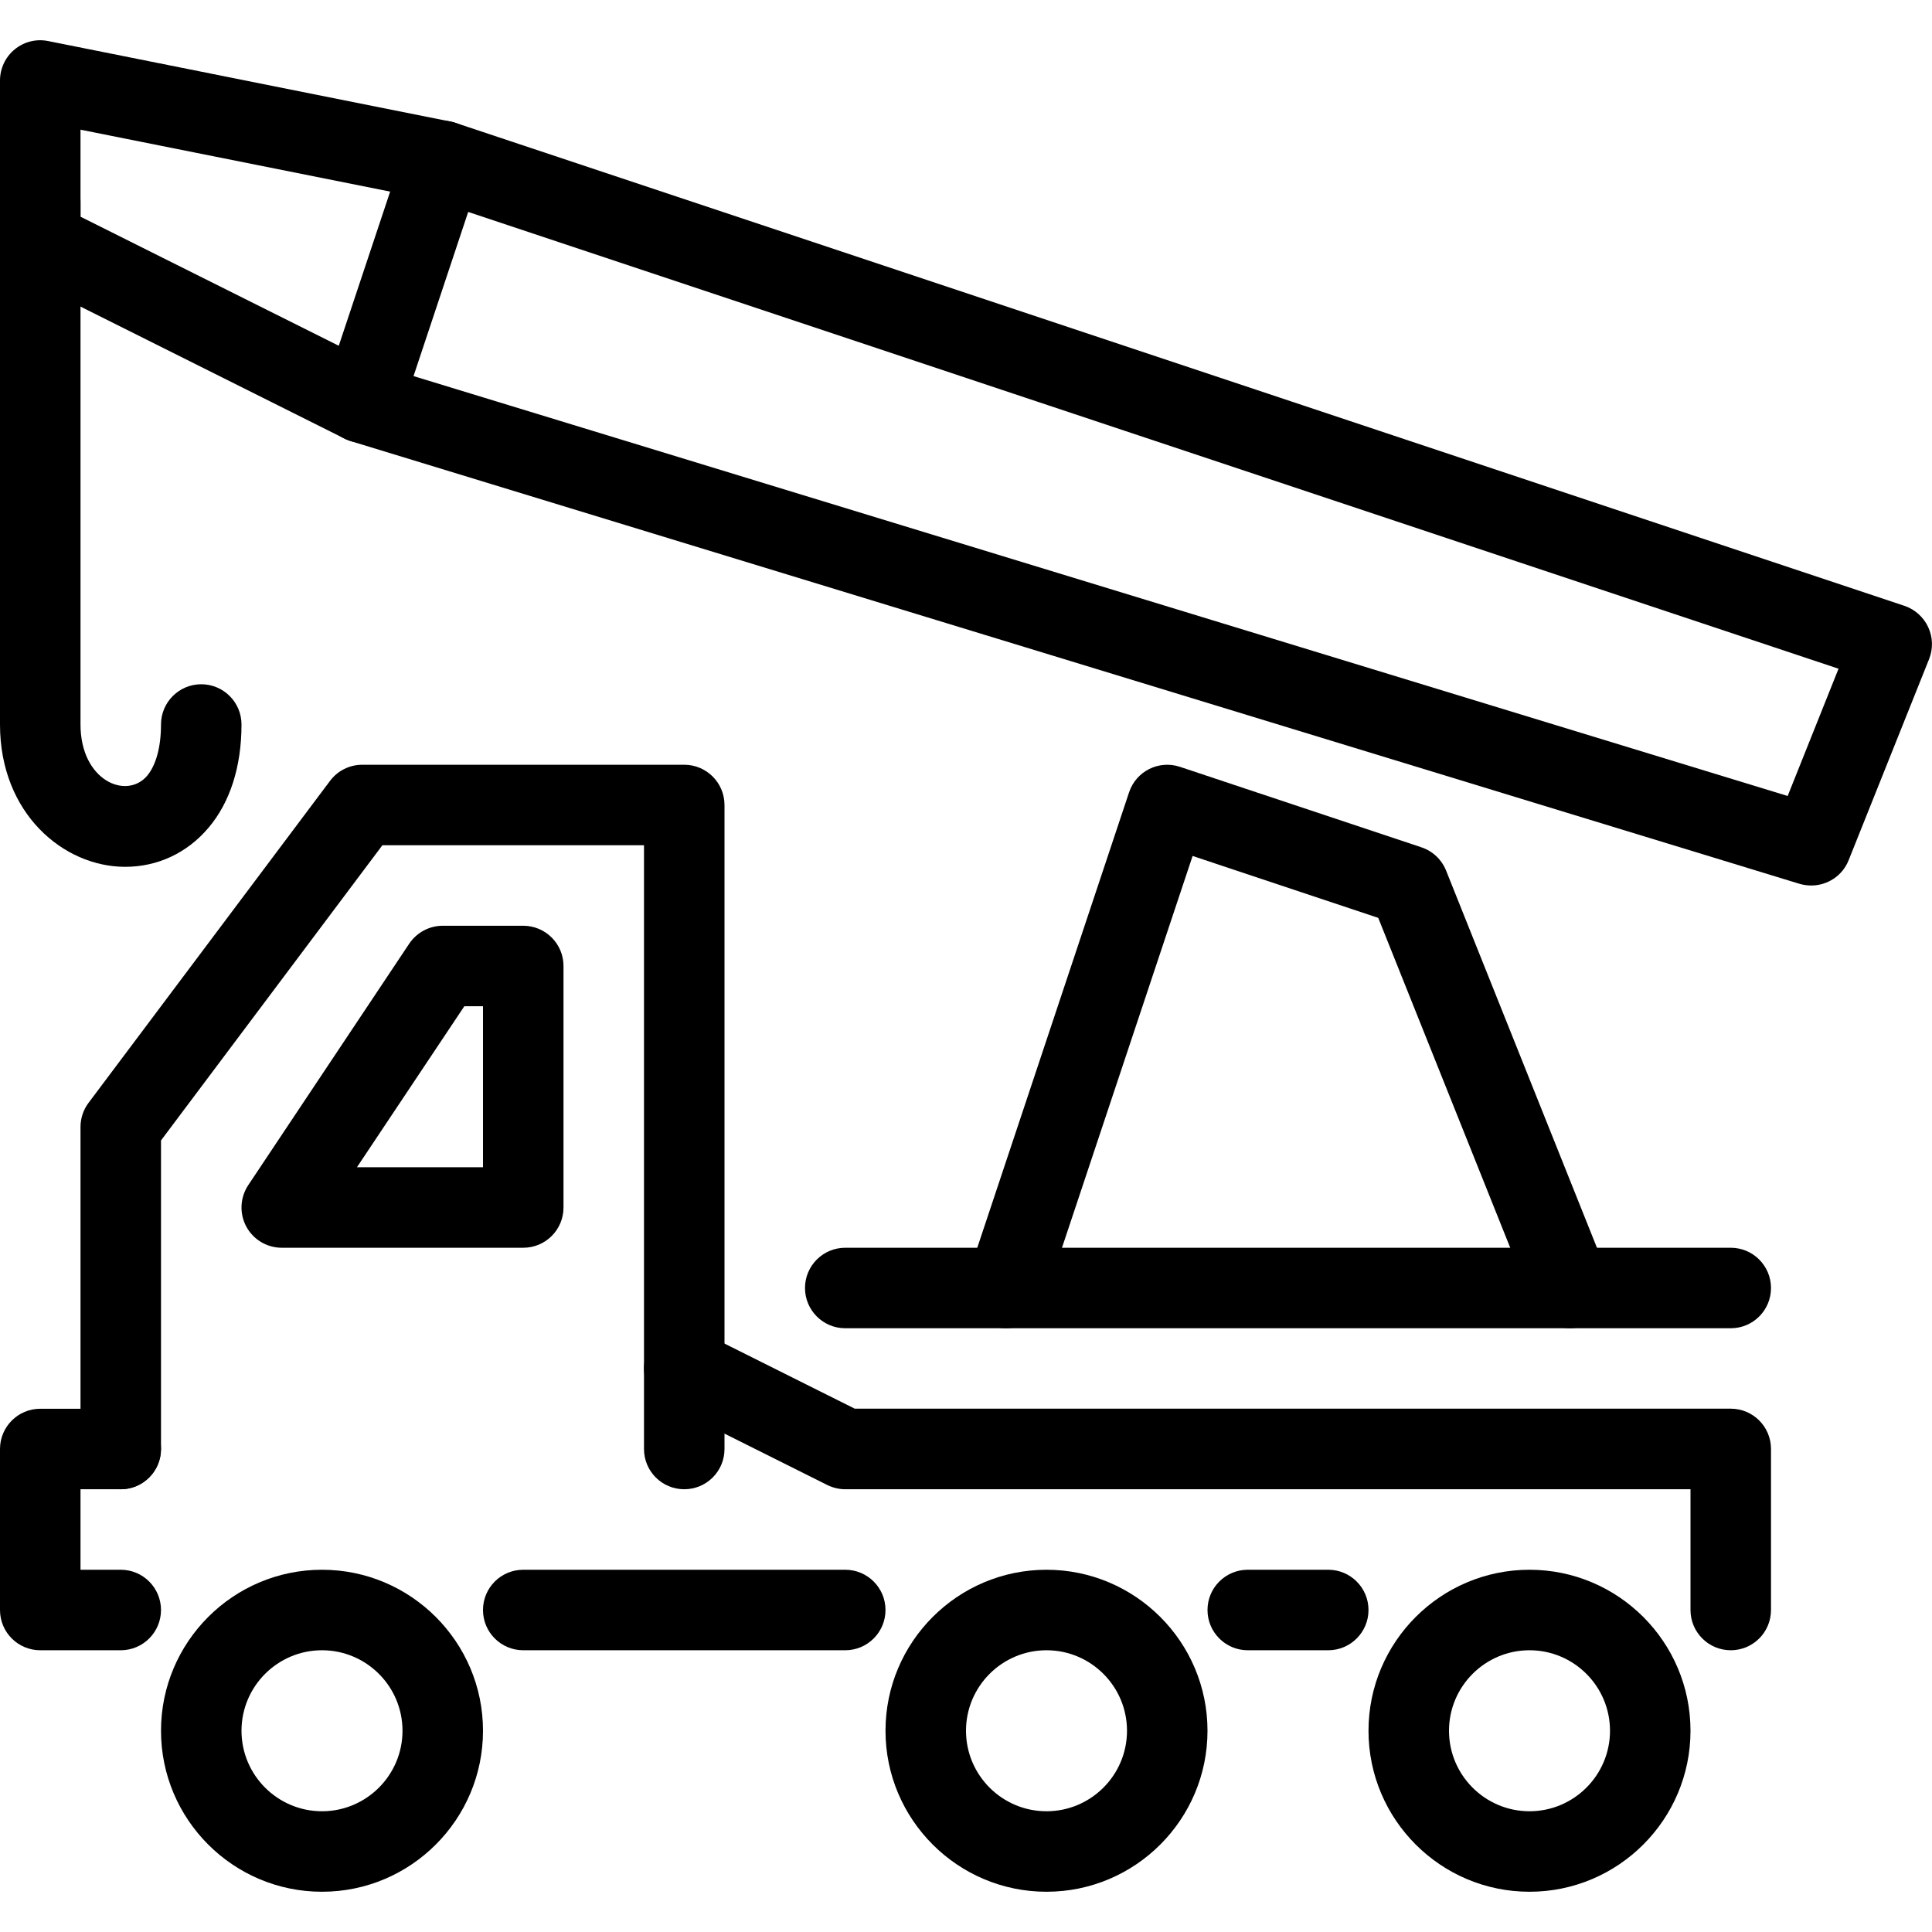 <?xml version="1.0" encoding="iso-8859-1"?>
<!-- Generator: Adobe Illustrator 18.0.0, SVG Export Plug-In . SVG Version: 6.00 Build 0)  -->
<!DOCTYPE svg PUBLIC "-//W3C//DTD SVG 1.1//EN" "http://www.w3.org/Graphics/SVG/1.1/DTD/svg11.dtd">
<svg version="1.1" id="Layer_1" xmlns="http://www.w3.org/2000/svg" xmlns:xlink="http://www.w3.org/1999/xlink" x="0px" y="0px"
	 viewBox="0 0 24 24" style="enable-background:new 0 0 24 24;" xml:space="preserve">
<g>
	<g>
		<path d="M8.5,18.5C8.224,18.5,8,18.277,8,18v-7.5H4.75L2,14.167V18c0,0.276-0.224,0.5-0.5,0.5S1,18.277,1,18v-4
			c0-0.108,0.035-0.214,0.1-0.3l3-4c0.094-0.126,0.243-0.2,0.4-0.2h4C8.776,9.5,9,9.724,9,10v8C9,18.277,8.776,18.5,8.5,18.5z"/>
		<path d="M6.5,15.5h-3c-0.185,0-0.354-0.102-0.441-0.264c-0.087-0.163-0.077-0.36,0.025-0.514l2-3
			C5.177,11.584,5.333,11.5,5.5,11.5h1C6.776,11.5,7,11.724,7,12v3C7,15.277,6.776,15.5,6.5,15.5z M4.434,14.5H6v-2H5.768
			L4.434,14.5z"/>
		<path d="M21.5,20.5c-0.276,0-0.5-0.224-0.5-0.5v-1.5H10.5c-0.078,0-0.154-0.019-0.224-0.053l-2-1
			c-0.247-0.124-0.347-0.424-0.224-0.671c0.124-0.247,0.424-0.349,0.671-0.224l1.895,0.947H21.5c0.276,0,0.5,0.224,0.5,0.5v2
			C22,20.277,21.776,20.5,21.5,20.5z"/>
		<path d="M1.5,20.5h-1C0.224,20.5,0,20.277,0,20v-2c0-0.276,0.224-0.5,0.5-0.5h1C1.776,17.5,2,17.724,2,18s-0.224,0.5-0.5,0.5H1v1
			h0.5C1.776,19.5,2,19.724,2,20S1.776,20.5,1.5,20.5z"/>
		<path d="M4,23.5c-1.103,0-2-0.897-2-2s0.897-2,2-2s2,0.897,2,2S5.103,23.5,4,23.5z M4,20.5c-0.551,0-1,0.448-1,1s0.449,1,1,1
			s1-0.448,1-1S4.551,20.5,4,20.5z"/>
		<path d="M13,23.5c-1.103,0-2-0.897-2-2s0.897-2,2-2s2,0.897,2,2S14.103,23.5,13,23.5z M13,20.5c-0.551,0-1,0.448-1,1s0.449,1,1,1
			s1-0.448,1-1S13.551,20.5,13,20.5z"/>
		<path d="M19,23.5c-1.103,0-2-0.897-2-2s0.897-2,2-2s2,0.897,2,2S20.103,23.5,19,23.5z M19,20.5c-0.551,0-1,0.448-1,1s0.449,1,1,1
			s1-0.448,1-1S19.551,20.5,19,20.5z"/>
		<path d="M10.5,20.5h-4C6.224,20.5,6,20.277,6,20s0.224-0.5,0.5-0.5h4c0.276,0,0.5,0.224,0.5,0.5S10.776,20.5,10.5,20.5z"/>
		<path d="M16.5,20.5h-1c-0.276,0-0.5-0.224-0.5-0.5s0.224-0.5,0.5-0.5h1c0.276,0,0.5,0.224,0.5,0.5S16.776,20.5,16.5,20.5z"/>
		<path d="M21.5,16.5h-11c-0.276,0-0.5-0.224-0.5-0.5c0-0.276,0.224-0.5,0.5-0.5h11c0.276,0,0.5,0.224,0.5,0.5
			C22,16.277,21.776,16.5,21.5,16.5z"/>
		<path d="M12.5,16.5c-0.052,0-0.105-0.008-0.158-0.025c-0.262-0.088-0.403-0.371-0.316-0.633l2-6
			c0.087-0.261,0.369-0.404,0.632-0.316l3,1c0.14,0.047,0.251,0.152,0.306,0.289l2,5c0.103,0.256-0.022,0.547-0.279,0.649
			c-0.254,0.102-0.547-0.021-0.65-0.278l-1.914-4.784l-2.306-0.769l-1.842,5.525C12.904,16.367,12.709,16.5,12.5,16.5z"/>
		<path d="M22.5,11c-0.048,0-0.098-0.007-0.146-0.021l-18-5.5c-0.129-0.04-0.236-0.13-0.298-0.249
			c-0.062-0.12-0.073-0.26-0.03-0.388l1-3C5.113,1.58,5.394,1.437,5.658,1.526l18,6c0.13,0.044,0.237,0.14,0.295,0.265
			c0.058,0.124,0.062,0.268,0.011,0.396l-1,2.5C22.887,10.88,22.7,11,22.5,11z M5.137,4.672l17.07,5.216l0.632-1.581L5.816,2.633
			L5.137,4.672z"/>
		<path d="M1.555,10.768C0.791,10.768,0,10.107,0,9V2.5C0,2.224,0.224,2,0.5,2S1,2.224,1,2.5V9c0,0.696,0.569,0.938,0.827,0.638
			C1.938,9.506,2,9.28,2,9c0-0.276,0.224-0.5,0.5-0.5S3,8.724,3,9c0,0.523-0.142,0.968-0.411,1.284
			C2.325,10.596,1.958,10.768,1.555,10.768z"/>
		<path d="M4.5,5.5c-0.075,0-0.151-0.017-0.223-0.053l-4-2C0.107,3.363,0,3.19,0,3V1c0-0.149,0.067-0.292,0.183-0.387
			C0.299,0.518,0.451,0.48,0.598,0.51l5,1C5.869,1.564,6.044,1.827,5.99,2.098C5.936,2.369,5.676,2.547,5.402,2.491L1,1.611v1.081
			l3.724,1.861c0.247,0.124,0.347,0.424,0.224,0.671C4.859,5.399,4.683,5.5,4.5,5.5z"/>
	</g>
</g>
<g>
</g>
<g>
</g>
<g>
</g>
<g>
</g>
<g>
</g>
<g>
</g>
<g>
</g>
<g>
</g>
<g>
</g>
<g>
</g>
<g>
</g>
<g>
</g>
<g>
</g>
<g>
</g>
<g>
</g>
</svg>
